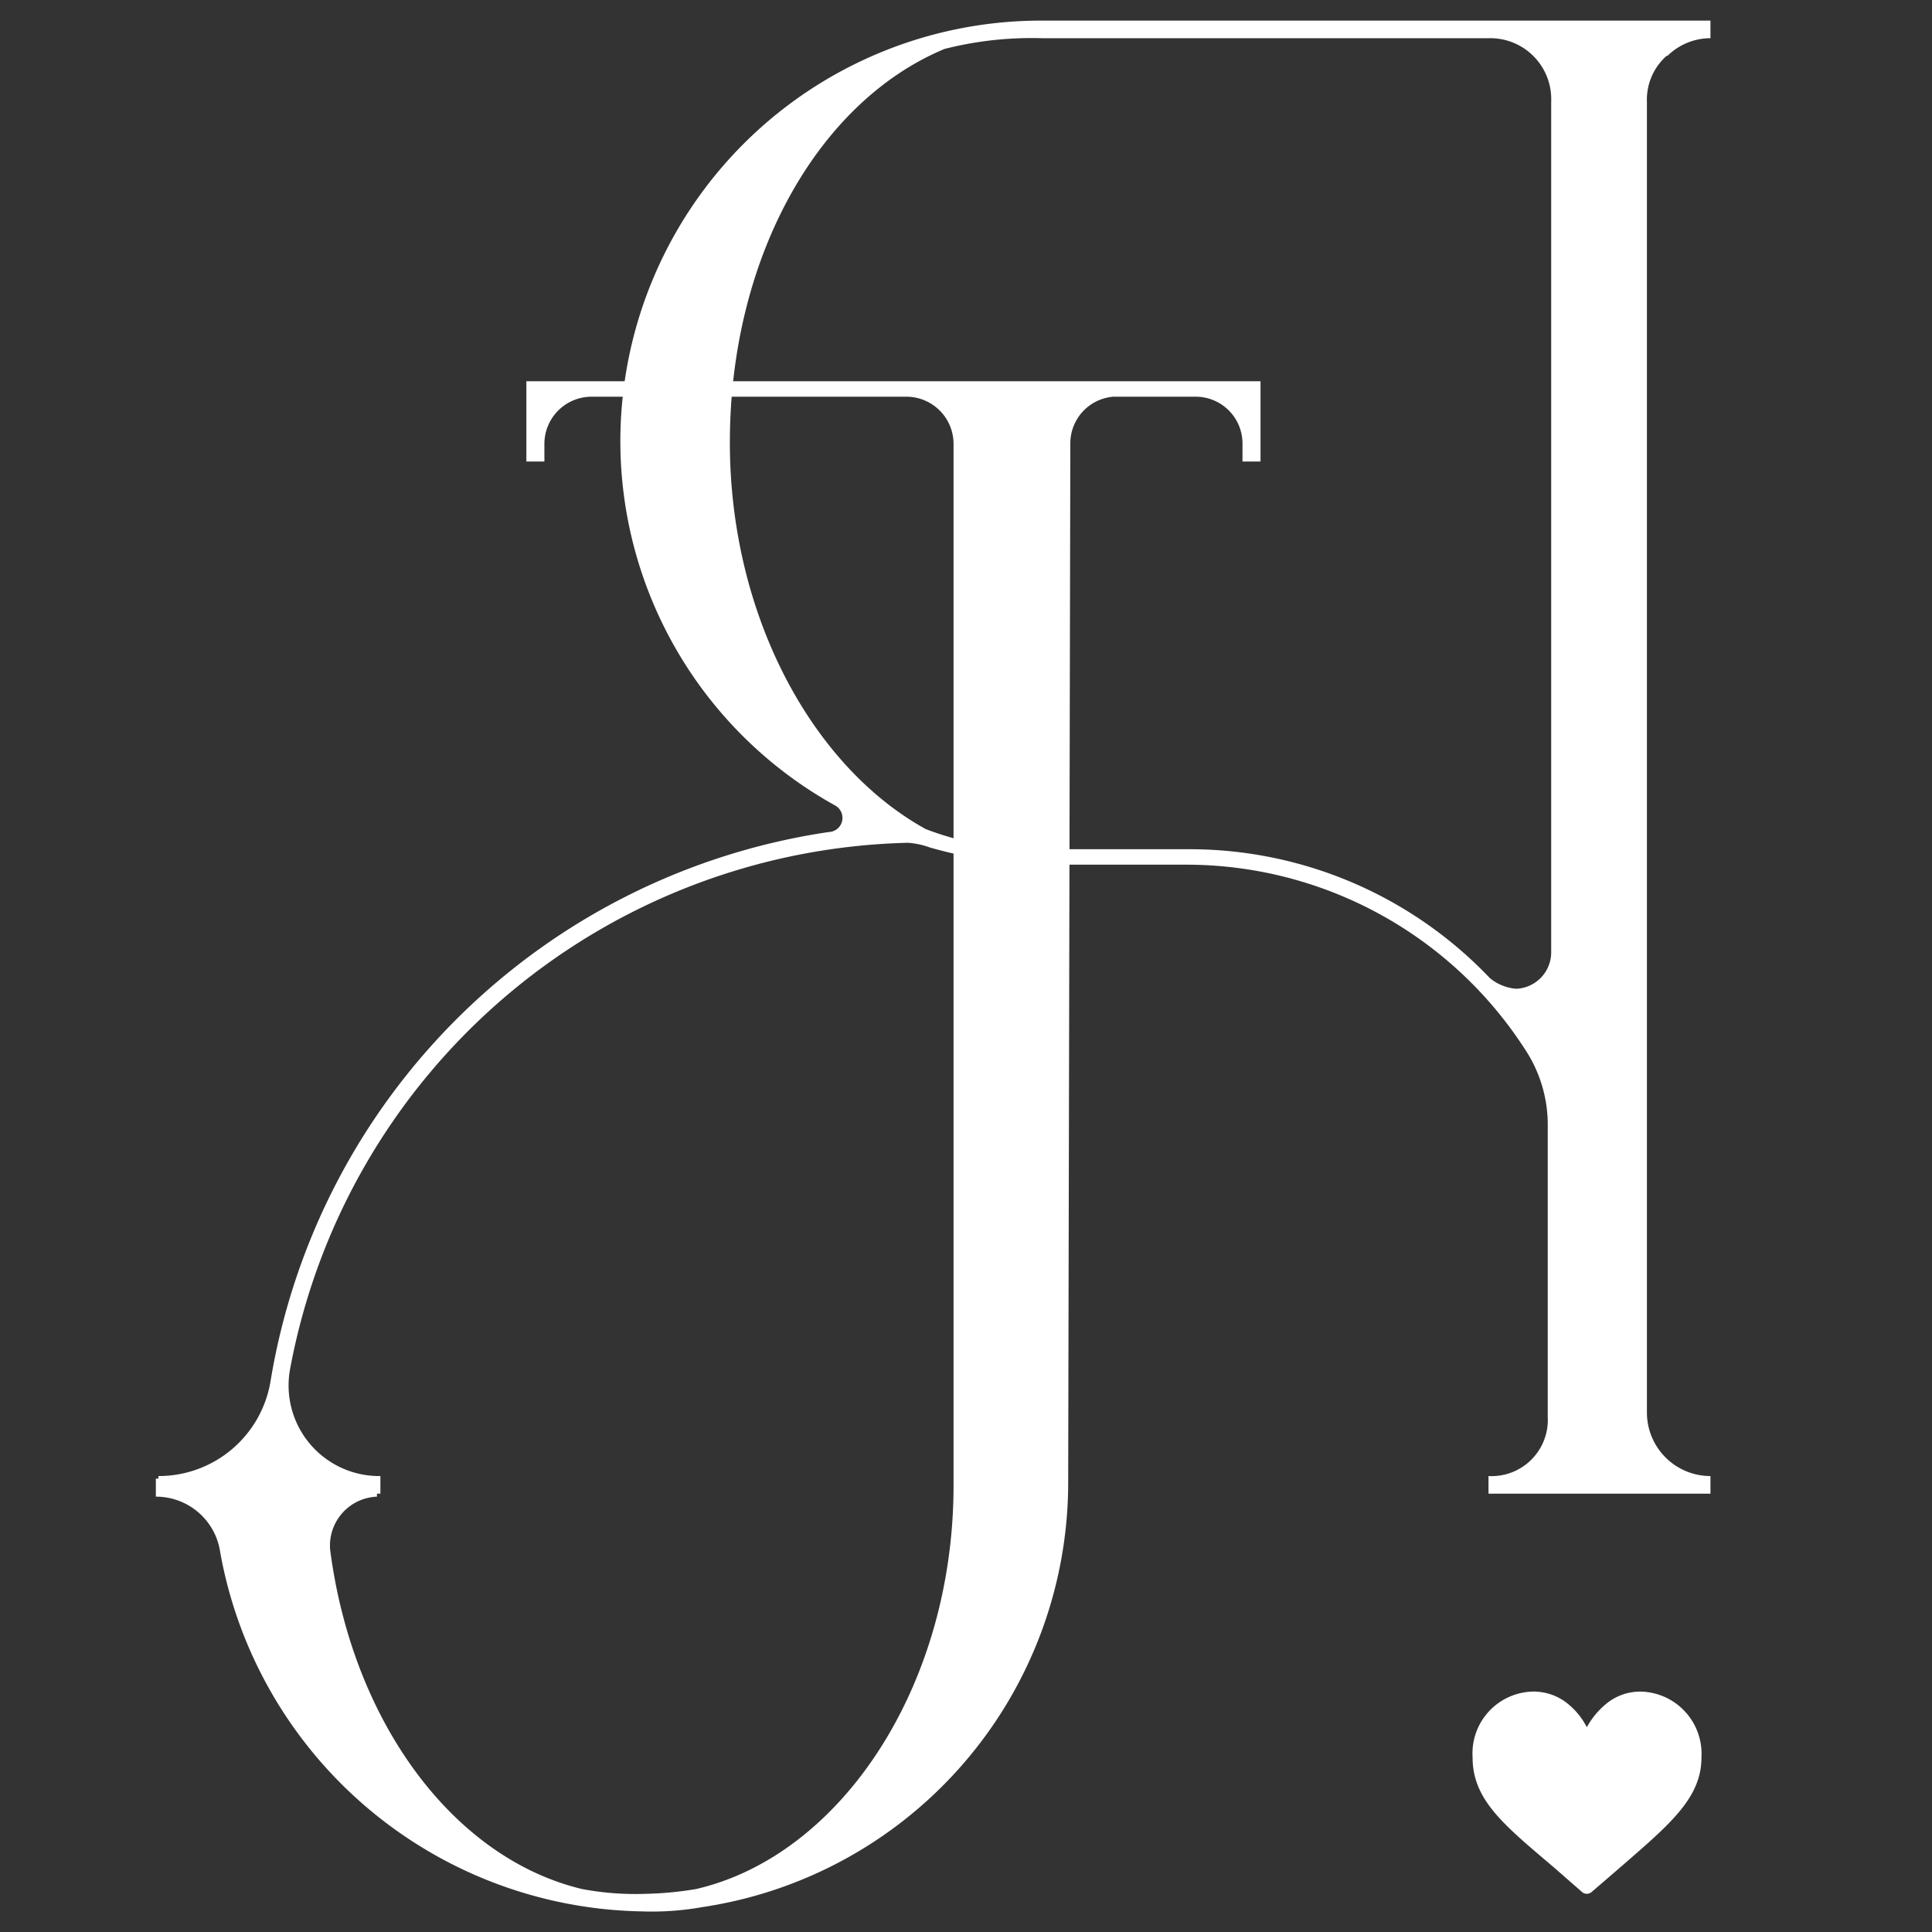 <svg id="Layer_1" data-name="Layer 1" xmlns="http://www.w3.org/2000/svg" viewBox="0 0 45 45"><rect x="0" y="0" width="45" height="45" fill="#333333" stroke="none"/><defs><style>.cls-1{fill:#fff;}</style></defs><path class="cls-1" d="M38.82,1.3a1.36,1.36,0,0,0-.46,1.07V32.9a1.48,1.48,0,0,0,1.48,1.48v.41H34.67v-.41A1.31,1.31,0,0,0,36.05,33V26.24a3.18,3.18,0,0,0-.46-1.69,9.39,9.39,0,0,0-7.94-4.41H24.48a10.38,10.38,0,0,1-2.82-.4,1.88,1.88,0,0,0-.51-.11A15,15,0,0,0,6.76,31.87a2.11,2.11,0,0,0,2.1,2.51v.41H3.69v-.41a2.64,2.64,0,0,0,2.61-2.2,15.47,15.47,0,0,1,13-12.8.33.33,0,0,0,.15-.62,9.7,9.7,0,0,1-5-8.6A9.8,9.8,0,0,1,24.27.48H39.84V.89a1.43,1.43,0,0,0-1,.41M34.67.89H24.27A8.22,8.22,0,0,0,22,1.14C19.05,2.37,17,6,17,10.31c0,4,1.9,7.53,4.56,9a7.13,7.13,0,0,0,2.76.47h3.38a9.65,9.65,0,0,1,7,3,1.09,1.09,0,0,0,.62.25.85.85,0,0,0,.81-.87V2.37A1.42,1.42,0,0,0,34.67.89"/><path class="cls-1" d="M8.78,34.44v.42A1.14,1.14,0,0,0,7.69,36.1c.52,4,2.86,7.18,5.87,7.9a6.76,6.76,0,0,0,1.51.11A8,8,0,0,0,16.21,44c3.38-.78,6-4.73,6-9.4V10.33A1.1,1.1,0,0,0,21.1,9.24H13.77a1.1,1.1,0,0,0-1.09,1.09v.42h-.42V8.88h17.1v1.87h-.42v-.42a1.09,1.09,0,0,0-1.09-1.09H25.93a1.09,1.09,0,0,0-1,1.09l-.05,24.22a10,10,0,0,1-8.52,9.87,6.7,6.7,0,0,1-1.41.1,10.16,10.16,0,0,1-9.82-8.36,1.51,1.51,0,0,0-1.5-1.3v-.42Z"/><path class="cls-1" d="M38.21,39.4a1.25,1.25,0,0,0-.78.27,1.88,1.88,0,0,0-.47.56,1.69,1.69,0,0,0-.46-.56,1.26,1.26,0,0,0-.79-.27,1.44,1.44,0,0,0-1.41,1.54c0,1,.76,1.59,1.91,2.57l.64.56a.17.17,0,0,0,.22,0l.65-.56c1.15-1,1.91-1.62,1.91-2.57a1.45,1.45,0,0,0-1.42-1.54"/></svg>